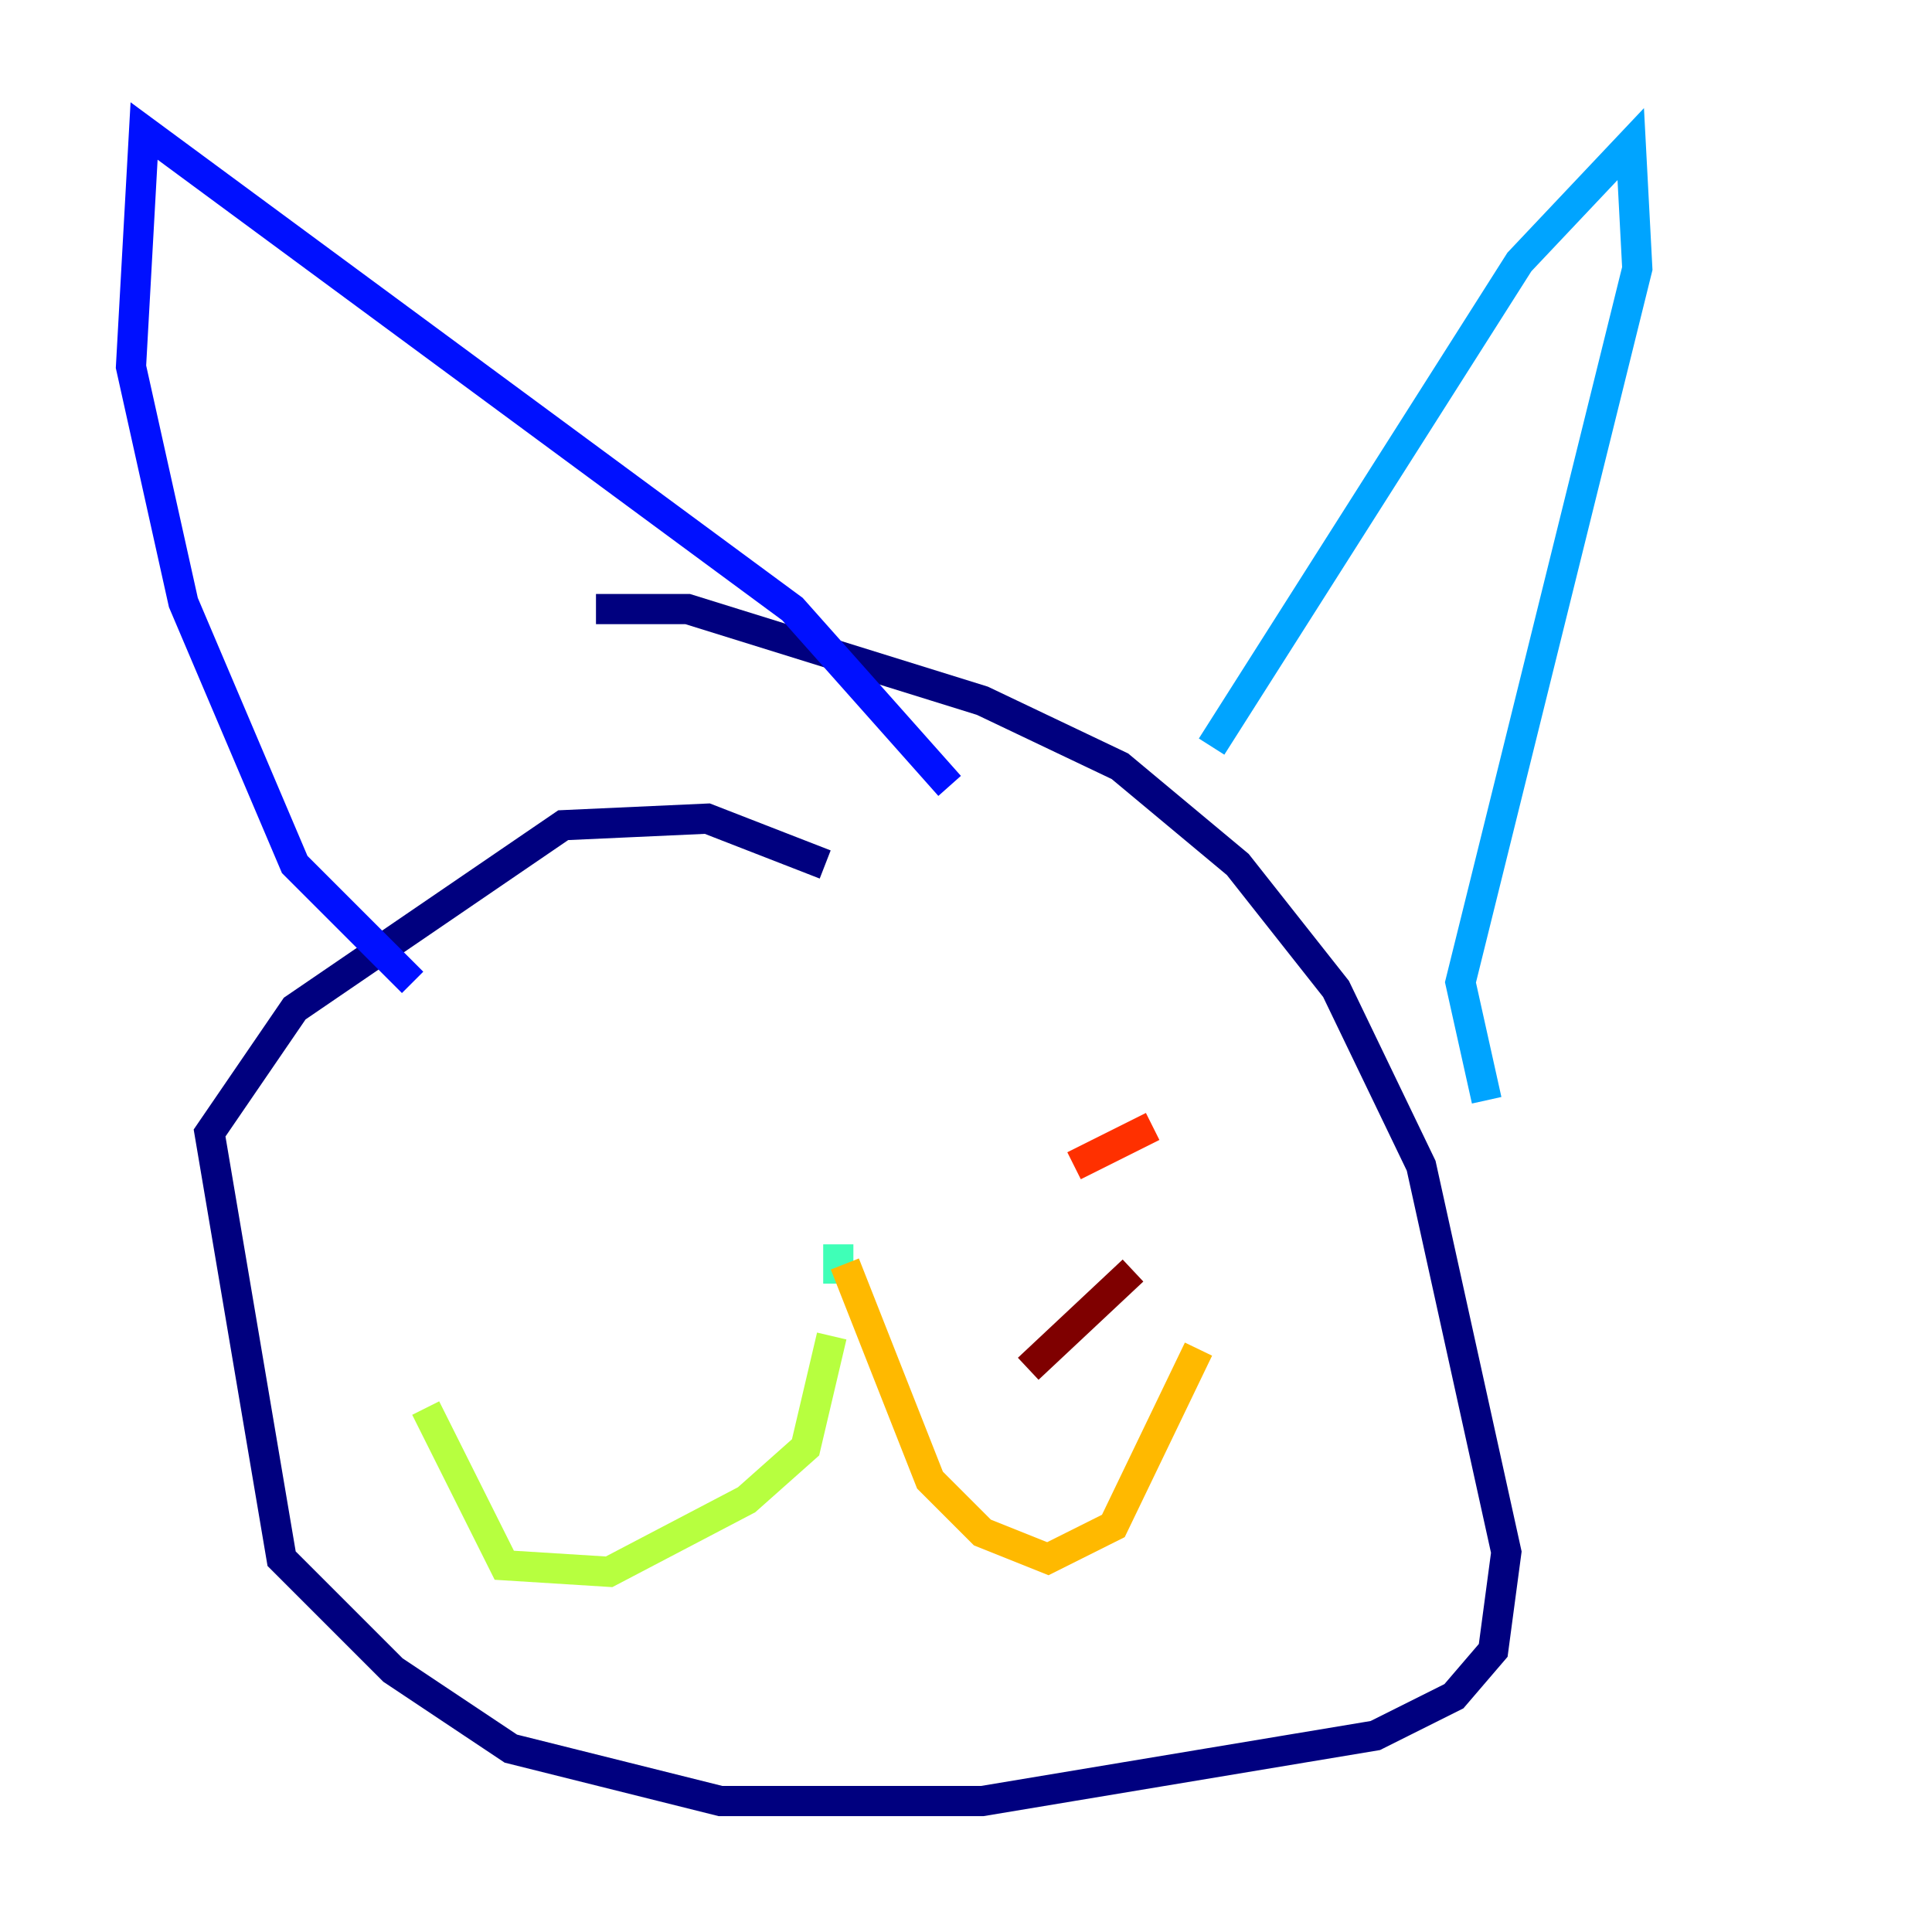 <?xml version="1.0" encoding="utf-8" ?>
<svg baseProfile="tiny" height="128" version="1.2" viewBox="0,0,128,128" width="128" xmlns="http://www.w3.org/2000/svg" xmlns:ev="http://www.w3.org/2001/xml-events" xmlns:xlink="http://www.w3.org/1999/xlink"><defs /><polyline fill="none" points="54.671,57.275 46.861,54.237 37.315,54.671 19.525,66.82 13.885,75.064 18.658,103.268 26.034,110.644 33.844,115.851 47.729,119.322 65.085,119.322 91.119,114.983 96.325,112.38 98.929,109.342 99.797,102.834 94.156,77.234 88.515,65.519 82.007,57.275 74.197,50.766 65.085,46.427 45.559,40.352 39.485,40.352" stroke="#00007f" stroke-width="2" /><polyline fill="none" points="27.336,65.085 19.525,57.275 12.149,39.919 8.678,24.298 9.546,8.678 52.502,40.352 62.915,52.068" stroke="#0010ff" stroke-width="2" /><polyline fill="none" points="80.271,49.464 100.664,17.356 108.041,9.546 108.475,17.79 96.759,65.085 98.495,72.895" stroke="#00a4ff" stroke-width="2" /><polyline fill="none" points="55.539,82.441 55.539,85.044" stroke="#3fffb7" stroke-width="2" /><polyline fill="none" points="55.105,88.515 53.37,95.891 49.464,99.363 40.352,104.136 33.41,103.702 28.203,93.288" stroke="#b7ff3f" stroke-width="2" /><polyline fill="none" points="55.973,83.742 61.614,98.061 65.085,101.532 69.424,103.268 73.763,101.098 79.403,89.383" stroke="#ffb900" stroke-width="2" /><polyline fill="none" points="71.159,77.234 76.366,74.63" stroke="#ff3000" stroke-width="2" /><polyline fill="none" points="68.122,90.685 75.064,84.176" stroke="#7f0000" stroke-width="2" /></svg>